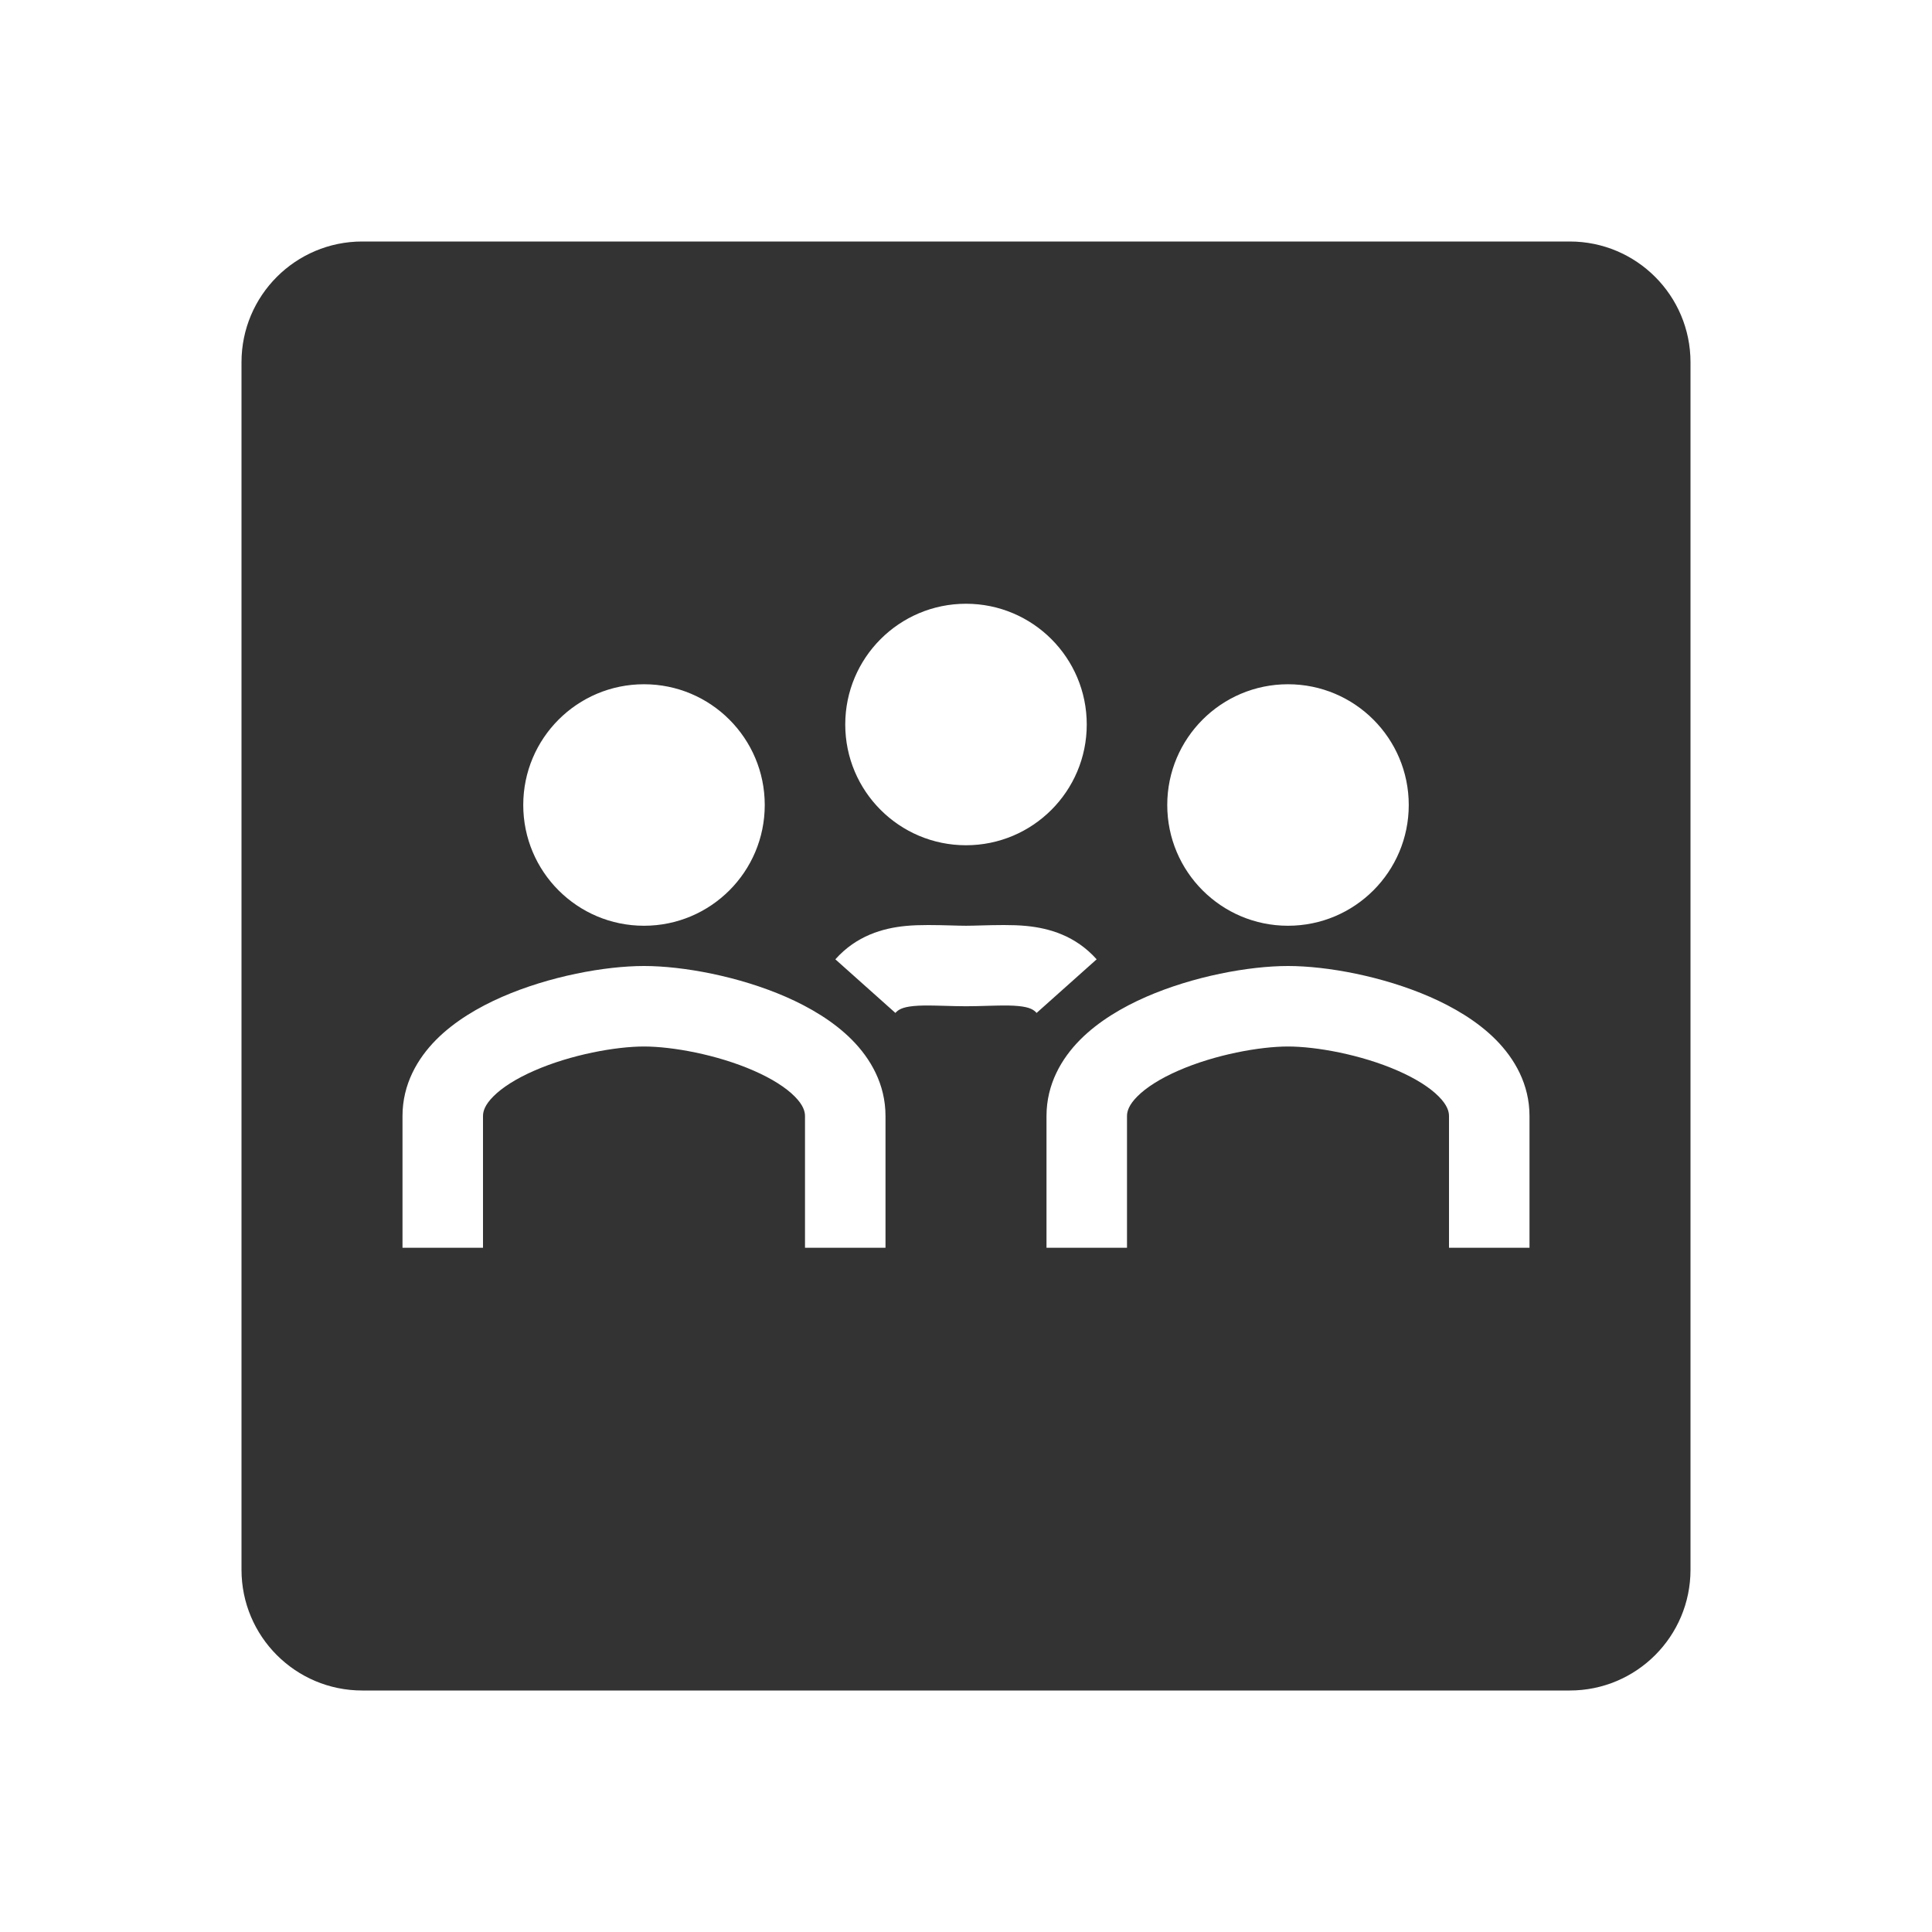 <svg fill="currentColor" stroke="none" viewBox="0 0 48 48"  xmlns="http://www.w3.org/2000/svg">
<path fill-rule="evenodd" clip-rule="evenodd" d="M6 9C6 7.343 7.343 6 9 6H39C40.657 6 42 7.343 42 9V39C42 40.657 40.657 42 39 42H9C7.343 42 6 40.657 6 39V9ZM19 20C19 21.657 17.657 23 16 23C14.342 23 13 21.657 13 20C13 18.343 14.342 17 16 17C17.657 17 19 18.343 19 20ZM12 27.727C12 27.609 12.047 27.451 12.256 27.241C12.474 27.021 12.82 26.799 13.275 26.6C14.189 26.2 15.303 26 16 26C16.697 26 17.811 26.2 18.725 26.6C19.18 26.799 19.526 27.021 19.744 27.241C19.953 27.451 20 27.609 20 27.727V31H22V27.727C22 26.939 21.631 26.302 21.163 25.831C20.704 25.37 20.113 25.024 19.526 24.767C18.358 24.257 16.971 24 16 24C15.028 24 13.642 24.257 12.474 24.767C11.887 25.024 11.296 25.37 10.837 25.831C10.37 26.302 10 26.939 10 27.727V31H12V27.727ZM28.256 27.241C28.047 27.451 28 27.609 28 27.727V31H26V27.727C26 26.939 26.369 26.302 26.837 25.831C27.296 25.37 27.887 25.024 28.474 24.767C29.642 24.257 31.029 24 32 24C32.971 24 34.358 24.257 35.526 24.767C36.113 25.024 36.705 25.37 37.163 25.831C37.63 26.302 38 26.939 38 27.727V31H36V27.727C36 27.609 35.953 27.451 35.744 27.241C35.526 27.021 35.18 26.799 34.725 26.6C33.811 26.2 32.697 26 32 26C31.303 26 30.189 26.2 29.275 26.6C28.82 26.799 28.474 27.021 28.256 27.241ZM32 23C33.657 23 35 21.657 35 20C35 18.343 33.657 17 32 17C30.343 17 29 18.343 29 20C29 21.657 30.343 23 32 23ZM27 18C27 19.657 25.657 21 24 21C22.343 21 21 19.657 21 18C21 16.343 22.343 15 24 15C25.657 15 27 16.343 27 18ZM22.246 25.166C22.316 25.087 22.414 25.023 22.697 24.995C22.848 24.98 23.025 24.979 23.251 24.984C23.312 24.985 23.38 24.987 23.453 24.989C23.623 24.994 23.816 25 24 25C24.184 25 24.377 24.994 24.547 24.989C24.62 24.987 24.688 24.985 24.749 24.984C24.975 24.979 25.152 24.98 25.303 24.995C25.586 25.023 25.684 25.087 25.754 25.166L27.246 23.834C26.721 23.246 26.066 23.06 25.497 23.005C25.154 22.971 24.728 22.983 24.379 22.992C24.236 22.996 24.106 23 24 23C23.894 23 23.764 22.996 23.622 22.992C23.272 22.983 22.846 22.971 22.503 23.005C21.934 23.06 21.279 23.246 20.754 23.834L22.246 25.166Z" fill="#333333"/>
</svg>
